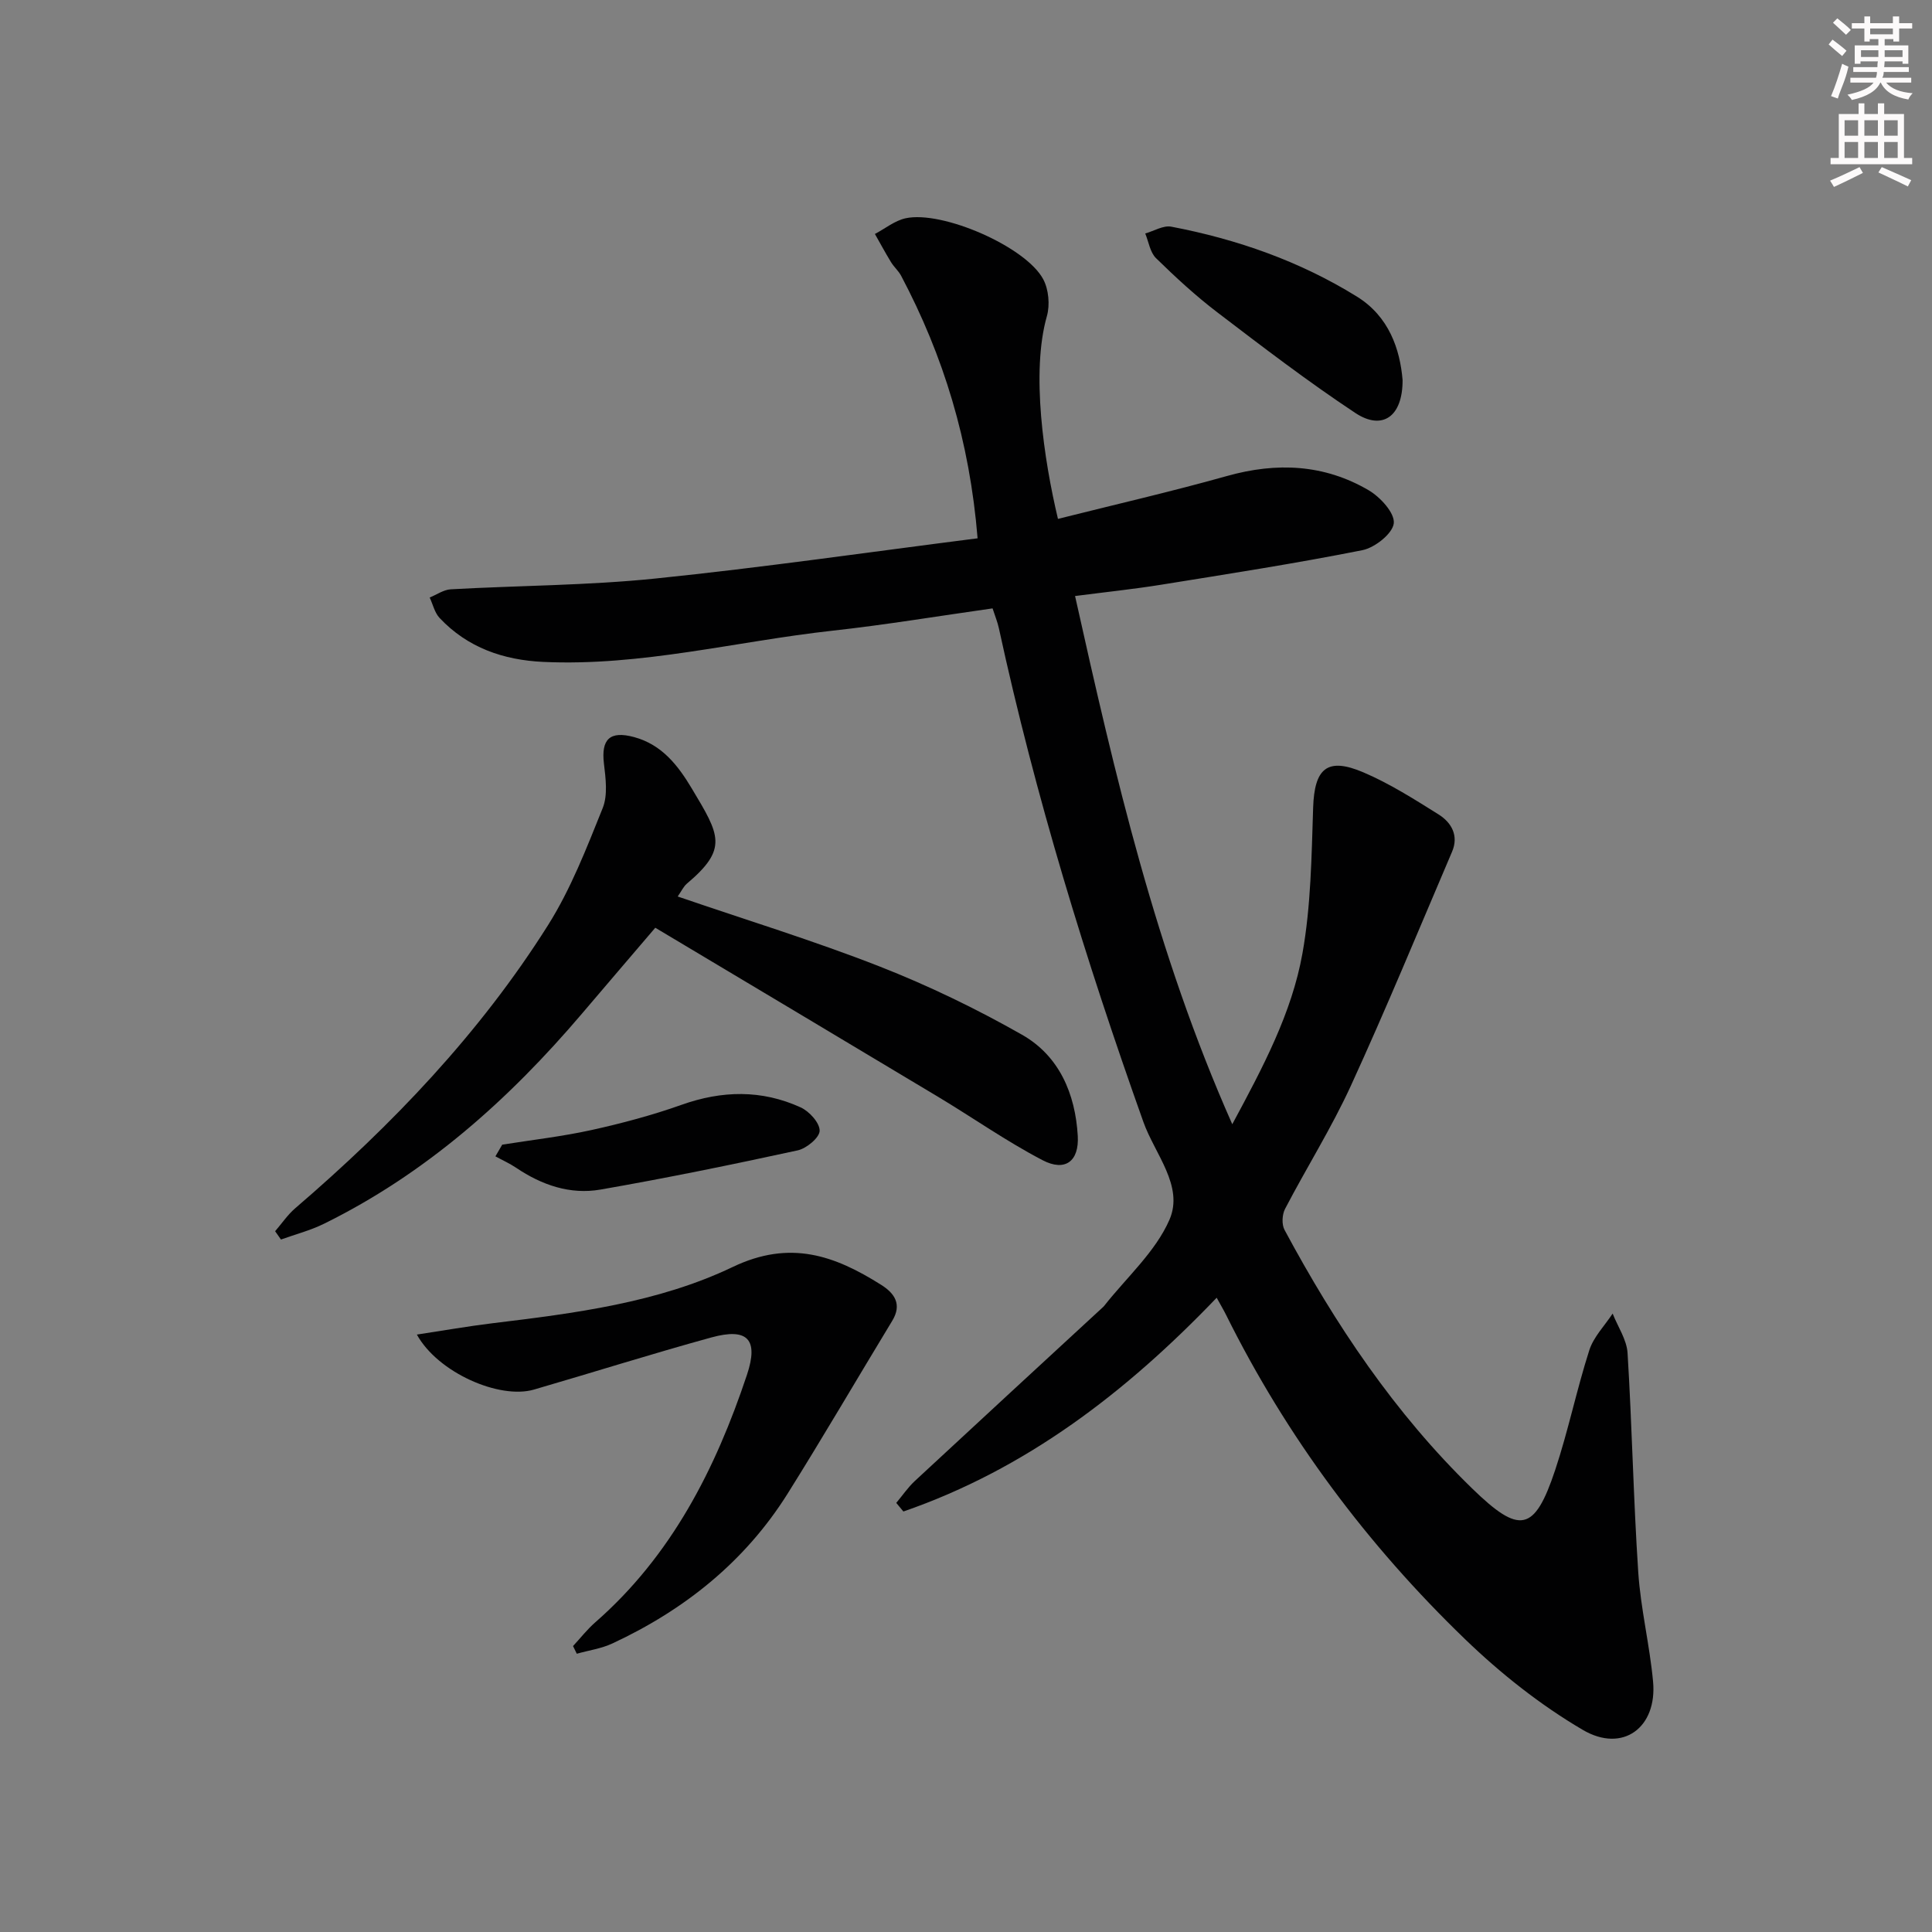 <svg enable-background="new 0 0 400 400" viewBox="0 0 400 400" xmlns="http://www.w3.org/2000/svg"><rect x="0" y="0" width="400" height="400" fill="#808080" stroke="none"/><g fill="#010102"><path d="m219.04 107.43c11.9-2.99 23.53-5.66 35-8.88 10.29-2.89 20.13-2.44 29.34 2.96 2.4 1.41 5.41 4.7 5.19 6.82s-3.9 5.05-6.47 5.57c-13.8 2.75-27.73 4.91-41.63 7.15-5.71.92-11.47 1.52-17.89 2.35 8.28 37.19 16.75 73.78 32.55 109.36 6.38-11.86 12.32-23.01 14.53-35.38 1.76-9.87 1.88-20.06 2.21-30.13.26-8.16 2.89-10.55 10.41-7.34 5.44 2.32 10.53 5.56 15.56 8.71 2.68 1.68 4.22 4.4 2.79 7.73-6.91 16.18-13.62 32.46-20.95 48.45-4.01 8.74-9.17 16.94-13.62 25.48-.62 1.18-.72 3.23-.11 4.36 10.52 19.59 22.79 37.93 38.84 53.53 9.83 9.56 12.9 9.06 17.18-3.78 2.72-8.16 4.45-16.65 7.08-24.85.89-2.76 3.18-5.07 4.83-7.58 1.07 2.72 2.92 5.4 3.09 8.18.93 15.1 1.21 30.24 2.21 45.34.5 7.59 2.37 15.08 3.07 22.67.88 9.5-6.25 14.87-14.54 10.01-8.78-5.15-17.01-11.67-24.36-18.76-20.27-19.55-36.96-41.89-49.52-67.2-.5-1-1.08-1.97-1.93-3.52-18.78 19.62-39.52 35.5-64.86 44.26-.49-.59-.99-1.19-1.48-1.78 1.28-1.52 2.41-3.2 3.85-4.54 12.93-12.01 25.91-23.96 38.87-35.92.12-.11.25-.22.35-.36 4.63-5.88 10.61-11.18 13.5-17.82 3.02-6.97-3.05-13.62-5.4-20.22-11.94-33.52-22.38-67.46-29.93-102.26-.28-1.27-.78-2.49-1.3-4.08-11.2 1.58-22.15 3.41-33.16 4.62-19.95 2.2-39.59 7.4-59.87 6.46-8.22-.38-15.67-2.94-21.45-9.09-1.03-1.09-1.39-2.81-2.06-4.24 1.46-.59 2.89-1.62 4.37-1.7 14.12-.79 28.31-.79 42.35-2.23 22.24-2.28 44.38-5.49 66.72-8.33-1.65-20.18-7.06-37.77-15.84-54.37-.54-1.01-1.48-1.81-2.08-2.8-1.17-1.91-2.23-3.89-3.34-5.84 2.11-1.11 4.11-2.76 6.36-3.25 7.59-1.65 24.88 5.88 28.48 12.61 1.14 2.12 1.43 5.34.76 7.68-3.3 11.6-.63 29.65 2.3 41.95z"/><path d="m140.31 185.61c14.24 4.88 28.2 9.16 41.76 14.47 10.14 3.97 20.04 8.76 29.51 14.14 7.72 4.38 11.06 12.24 11.56 20.97.3 5.25-2.62 7.45-7.28 5.02-7.48-3.9-14.43-8.8-21.68-13.15-19.36-11.62-38.76-23.18-58.51-34.98-5.37 6.29-10.31 12.05-15.22 17.83-15.13 17.78-32.28 33.07-53.4 43.47-2.81 1.38-5.91 2.18-8.88 3.25-.4-.57-.81-1.15-1.21-1.72 1.39-1.6 2.59-3.41 4.18-4.77 20.05-17.21 38.2-36.19 52.32-58.59 4.72-7.49 7.99-15.97 11.32-24.24 1.08-2.68.62-6.16.26-9.2-.61-5.09 1.24-6.85 6.22-5.51 5.79 1.56 9.11 5.87 11.97 10.65 5.8 9.69 7.57 12.45-1.04 19.72-.72.63-1.15 1.61-1.88 2.64z"/><path d="m118.64 340.8c1.53-1.65 2.93-3.45 4.61-4.92 15.8-13.82 24.9-31.76 31.4-51.24 2.45-7.35.14-9.8-7.39-7.73-12.3 3.38-24.47 7.23-36.72 10.79-7.12 2.07-19.88-3.5-24.23-11.39 5.54-.84 10.59-1.73 15.68-2.35 17.02-2.06 34.25-4.25 49.72-11.65 11.9-5.69 21.11-2.36 30.72 3.7 2.77 1.74 4.38 4.04 2.29 7.46-7.23 11.91-14.25 23.96-21.65 35.77-8.83 14.07-21.33 24.06-36.28 31.02-2.29 1.07-4.9 1.43-7.37 2.13-.25-.53-.52-1.06-.78-1.59z"/><path d="m290.39 78.67c.04 7.61-4.2 10.52-9.77 6.84-9.82-6.5-19.2-13.68-28.57-20.83-4.49-3.42-8.67-7.28-12.71-11.23-1.23-1.21-1.52-3.38-2.23-5.11 1.8-.51 3.74-1.72 5.39-1.41 13.63 2.6 26.61 7.15 38.44 14.48 6.62 4.1 8.91 10.86 9.45 17.26z"/><path d="m103.98 236.99c6.17-.98 12.4-1.69 18.49-3.03 6.29-1.39 12.55-3.06 18.61-5.21 8.39-2.99 16.62-3.16 24.68.52 1.79.81 3.96 3.2 3.94 4.84-.02 1.42-2.71 3.66-4.54 4.06-13.57 2.95-27.17 5.74-40.85 8.12-6.26 1.09-12.15-.94-17.44-4.51-1.35-.91-2.86-1.58-4.3-2.37.47-.82.94-1.62 1.41-2.42z"/></g><path d="m378.6 9.2.8-1c.9.7 1.9 1.4 2.9 2.3l-.9 1.1c-1.1-.9-2-1.7-2.8-2.4zm.5 10.7c.9-2.1 1.6-4.3 2.3-6.7.4.2.8.4 1.3.6-.7 3.1-1.5 4.3-2.2 6.6zm.4-15.2.9-.9c1 .8 2 1.6 2.8 2.4l-1 1c-1-.9-1.9-1.8-2.7-2.5zm12.5-1.3h1.2v1.4h2.7v1.1h-2.7v2.7h-1.2v-.5h-1.8v1.3h4.9v3.8h-1.2v-.5h-3.7c0 .4-.1.9-.1 1.2h5.1v1h-5.2c0 .5-.1.9-.3 1.2h6v1h-5.2c1.1 1.3 2.9 2 5.5 2.2-.4.4-.7.8-.9 1.3-2.9-.5-4.8-1.6-5.7-3.5h-.1c-.8 1.7-2.7 2.9-5.9 3.6-.2-.4-.6-.8-.9-1.1 2.8-.6 4.6-1.4 5.4-2.5h-4.8v-1h5.3c.1-.3.2-.7.2-1.2h-4.9v-1h5c0-.4 0-.8.1-1.2h-3.6v.5h-1.2v-3.8h4.9v-1.3h-1.8v.5h-1.1v-2.7h-2.6v-1.1h2.6v-1.4h1.2v1.4h4.7v-1.4zm-6.7 8.4h3.6c0-.4 0-.9 0-1.4h-3.6zm1.9-4.7h4.7v-1.2h-4.7zm6.7 3.3h-3.7v1.4h3.7z" fill="#fcfafa"/><path d="m384.7 21.4h1.3v2.2h2.8v-2.2h1.3v2.2h4.1v9.1h1.7v1.3h-16.9v-1.3h1.7v-9.1h4.1v-2.2zm.3 13.2.7 1.2c-1.8.9-3.8 1.9-6 2.9-.2-.4-.5-.8-.8-1.3 2.4-1 4.4-2 6.1-2.8zm-3.1-6.5h2.8v-3.2h-2.8zm0 4.6h2.8v-3.3h-2.8v3.2zm4.1-4.6h2.8v-3.2h-2.8zm0 4.6h2.8v-3.3h-2.8zm3.6 1.9c2.1.9 4.1 1.8 6.1 2.7l-.7 1.3c-2.2-1.1-4.2-2-6.1-2.9zm3.3-9.7h-2.8v3.2h2.8zm-2.8 7.8h2.8v-3.3h-2.8z" fill="#fcfafa"/></svg>